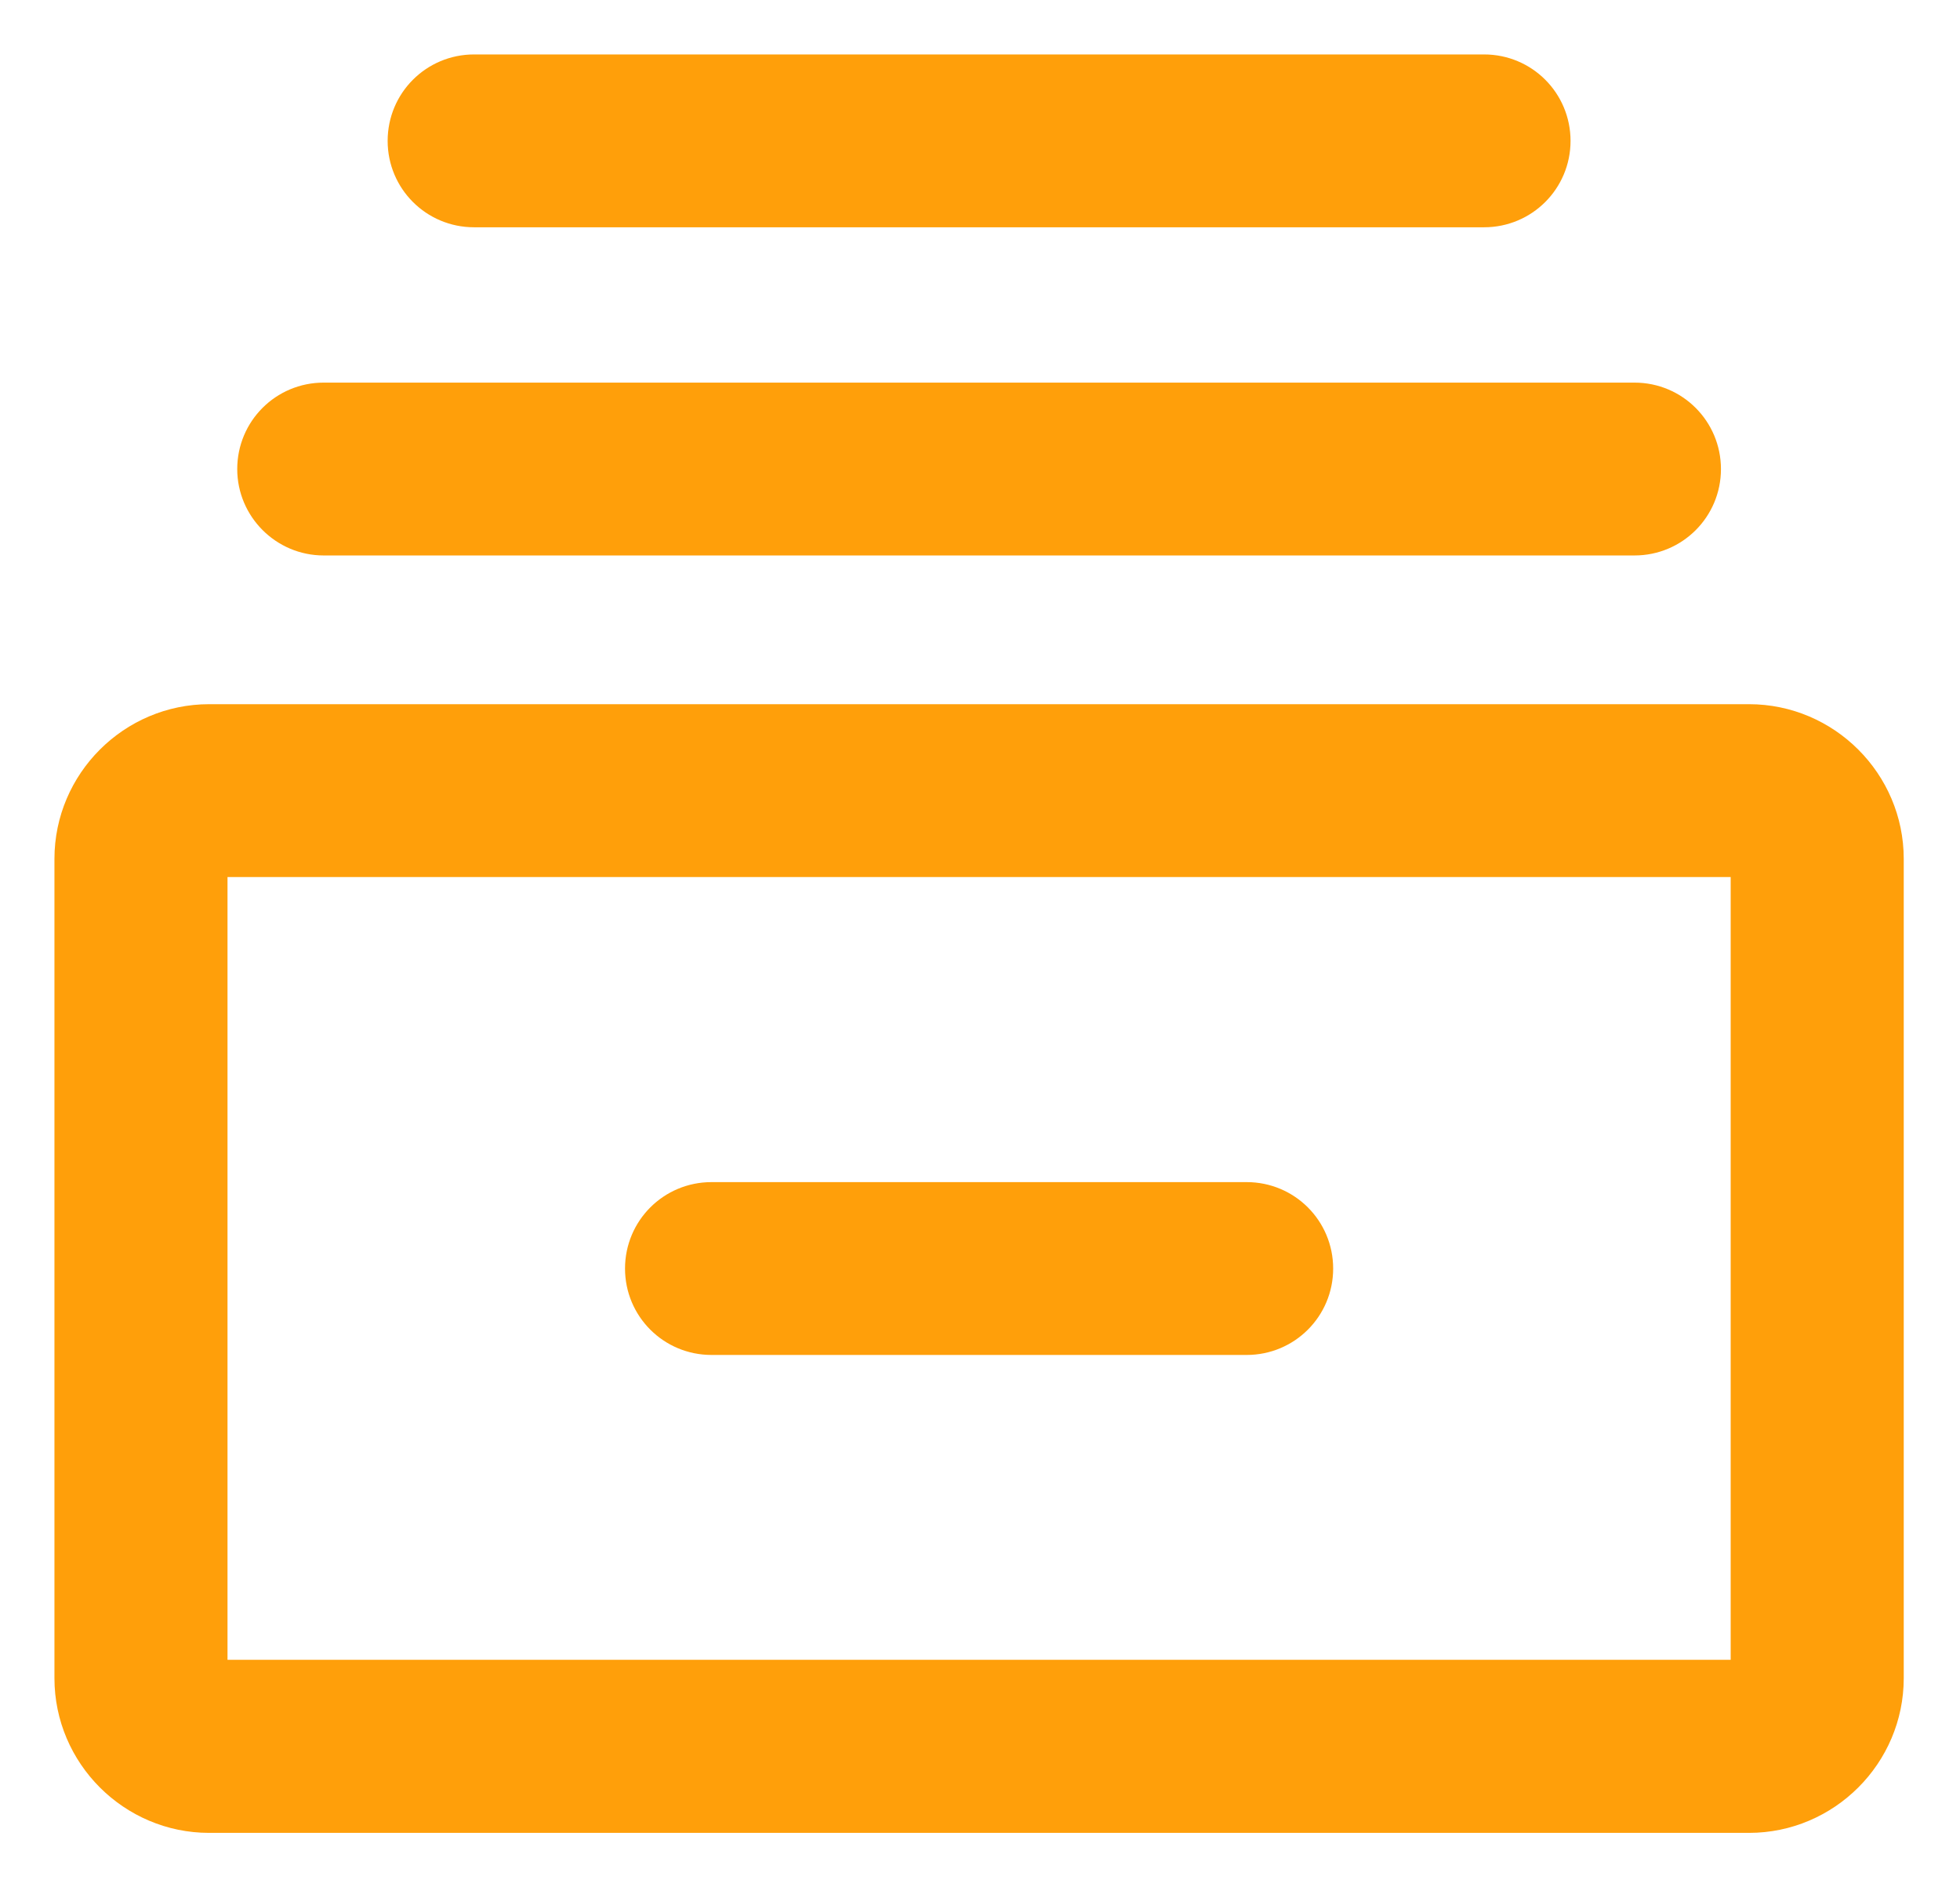 <svg width="27" height="26" viewBox="0 0 27 26" fill="none" xmlns="http://www.w3.org/2000/svg">
<path d="M4.458 7.402H22.517C23.037 7.402 23.457 6.982 23.457 6.462C23.457 5.941 23.037 5.521 22.517 5.521H4.458C3.938 5.521 3.518 5.941 3.518 6.462C3.518 6.979 3.941 7.402 4.458 7.402ZM6.53 2.881H20.445C20.965 2.881 21.385 2.461 21.385 1.941C21.385 1.42 20.965 1 20.445 1H6.53C6.01 1 5.59 1.42 5.59 1.941C5.59 2.461 6.01 2.881 6.53 2.881ZM17.174 16.535H9.801C9.28 16.535 8.86 16.955 8.86 17.476C8.86 17.996 9.28 18.416 9.801 18.416H17.174C17.695 18.416 18.115 17.996 18.115 17.476C18.115 16.955 17.695 16.535 17.174 16.535Z" fill="#FF9F0A" stroke="#FF9F0A" stroke-width="0.5"/>
<path d="M24.094 9.951H2.881C1.847 9.951 1 10.797 1 11.832V23.119C1 24.154 1.847 25 2.881 25H24.094C25.128 25 25.975 24.154 25.975 23.119V11.832C25.975 10.797 25.128 9.951 24.094 9.951ZM24.091 23.113L24.088 23.116H2.887L2.884 23.113V11.835L2.887 11.832H24.088L24.091 11.835V23.113Z" fill="#FF9F0A" stroke="#FF9F0A" stroke-width="0.5"/>
</svg>
